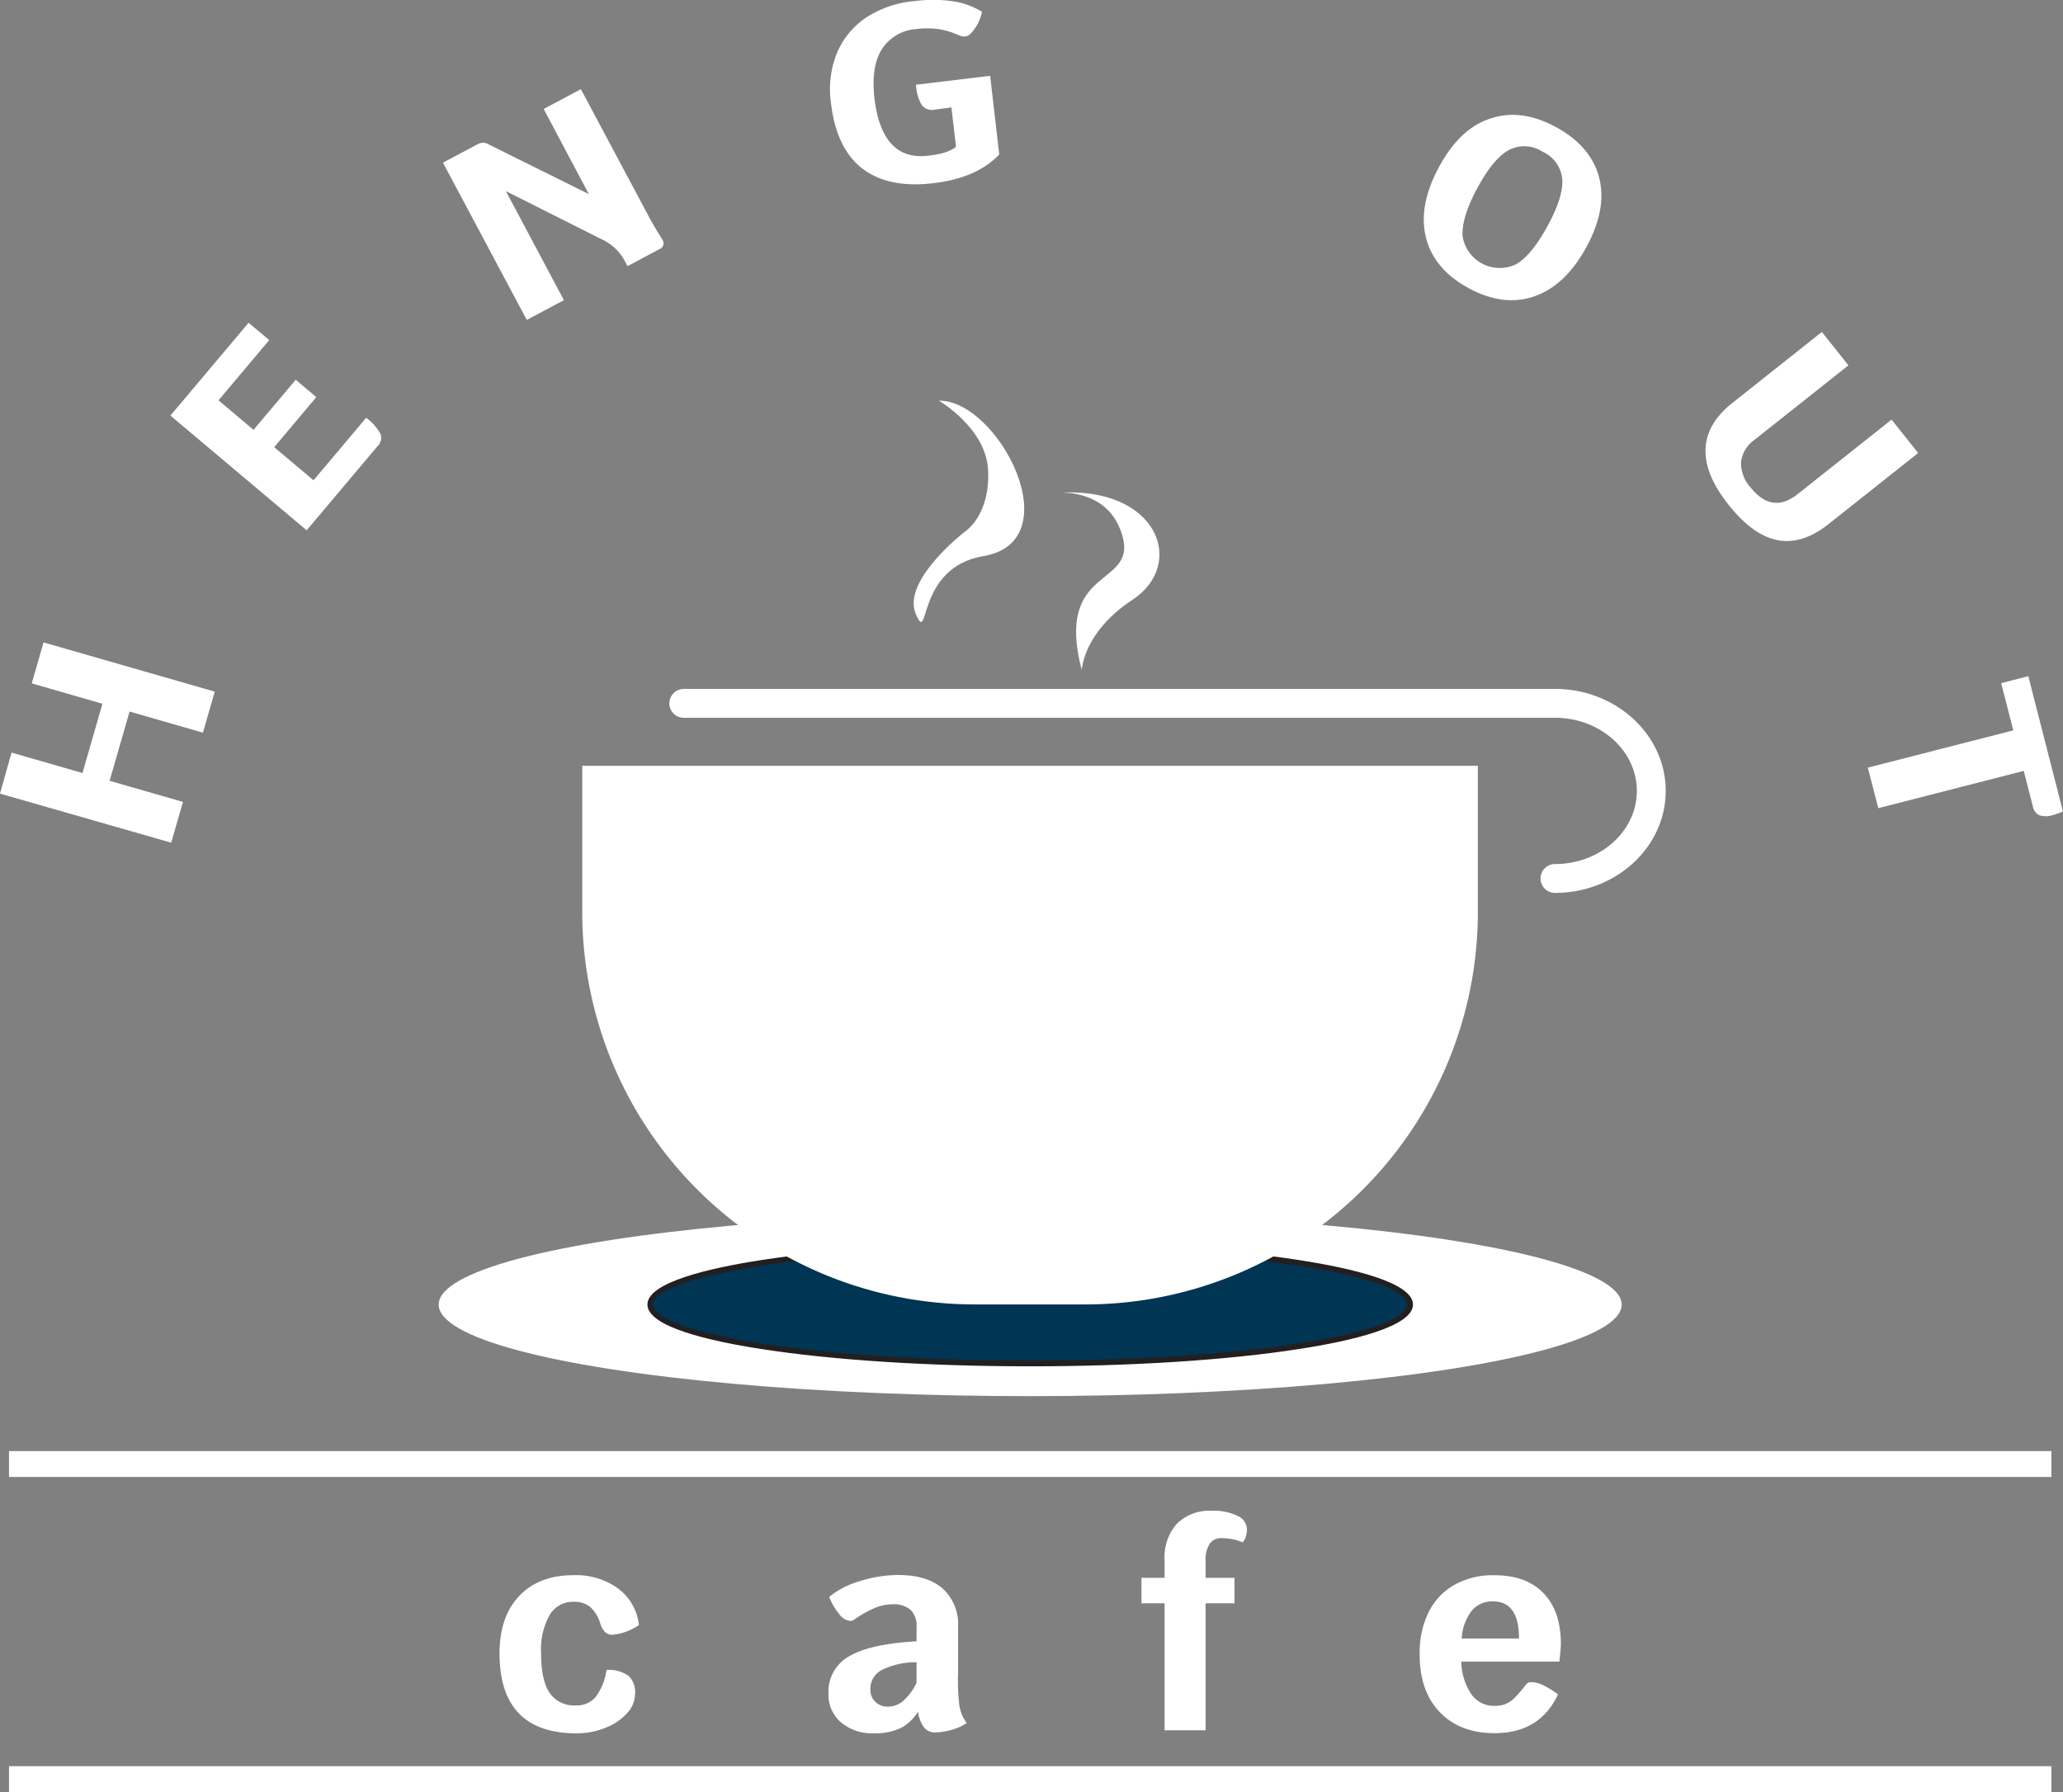 <svg xmlns="http://www.w3.org/2000/svg" viewBox="0 0 357.36 310.48"><rect x="0" y="0" width="357.36" height="310.48" fill="#808080" stroke="none"/><g id="eaed324b-2190-400e-9665-dbb719941ad0" data-name="Layer 2"><g id="f4d4d279-ebfc-4e8a-bd89-036d864b5f5d" data-name="Layer 3"><path d="M7.54,111.3l29.66,8.53-2.05,7.11-12.71-3.66-3.45,12,12.71,3.66L29.65,146,0,137.5l2-7.11,12.29,3.54,3.45-12L5.5,118.4Z" fill="#fff"/><path d="M63.43,72.38a8.61,8.61,0,0,1,2.47,2.78,2,2,0,0,1-.5,2.14L53.12,91.88,29.52,72,43.06,55.92l3.58,3L37.85,69.36l6.07,5.11,7.3-8.67,3.57,3L47.5,77.48l6.81,5.73Z" fill="#fff"/><path d="M113.89,40.15c.45.69.73,1.16.86,1.39a1.08,1.08,0,0,1-.55,1.64l-5.5,2.93L108,44.79A8.83,8.83,0,0,0,104,41.35L87.63,33.11,97.68,52l-6.43,3.43L76.73,28.18l5.85-3.11a2.84,2.84,0,0,1,1-.35,1.74,1.74,0,0,1,1,.27L102,33.63,94.18,18.88l6.44-3.43,11.68,21.9C112.72,38.16,113.26,39.09,113.89,40.15Z" fill="#fff"/><path d="M171.52,13.14l1.57,13.62q-3.87,4.13-11.6,5t-12.21-2.63q-4.44-3.52-5.34-11.32a16.74,16.74,0,0,1,1-8.53,13.84,13.84,0,0,1,5-6.17A18,18,0,0,1,158.33.2a24.77,24.77,0,0,1,6.63,0,13.56,13.56,0,0,1,5.14,1.83,7.08,7.08,0,0,1-1.16,2.79c-.61.93-1.16,1.42-1.64,1.48a2,2,0,0,1-.6,0,5.24,5.24,0,0,1-.78-.27,13.52,13.52,0,0,0-3.45-1,14.57,14.57,0,0,0-3.68,0,7.69,7.69,0,0,0-6.06,3.54q-1.87,3.06-1.26,8.4,1.28,11,9.37,10,3.43-.4,4.76-1.53l-.79-6.83L161.9,19a2.25,2.25,0,0,1-2.22-.78,7.61,7.61,0,0,1-1-3.54Z" fill="#fff"/><path d="M247,41.12q-1.35-5.52,2.29-12.22t8.87-8.35q5.31-1.82,11.35,1.46T277,30.73q1.4,5.44-2.16,12-3.63,6.7-9,8.59T254.4,49.92Q248.37,46.63,247,41.12Zm15.58,4.69q2.73-1.55,5.52-6.71c1.83-3.35,2.66-6,2.52-8.06a5.79,5.79,0,0,0-3.42-4.76,5.79,5.79,0,0,0-5.86-.27q-2.66,1.47-5.39,6.5t-2.61,8.29a6.51,6.51,0,0,0,9.24,5Z" fill="#fff"/><path d="M295.44,77.81q.15-4.44,4.65-8l15.5-12.3,4.6,5.79-16.27,12.9A5.56,5.56,0,0,0,301.59,80a6.29,6.29,0,0,0,1.64,4.44q3.72,4.69,8.18,1.16l16.26-12.9,4.6,5.79-15.51,12.3q-4.54,3.62-8.84,2.79t-8.49-6.13Q295.28,82.26,295.44,77.81Z" fill="#fff"/><path d="M355.52,141.24a3.7,3.7,0,0,1-2.26,0,2,2,0,0,1-1.1-1.45l-1.6-6.23-25.19,6.46L323.55,133l25.2-6.46-2.1-8.18,4.7-1.21,6,23.44A10.59,10.59,0,0,1,355.52,141.24Z" fill="#fff"/><rect x="1.56" y="306" width="353.79" height="4.48" fill="#fff"/><rect x="1.56" y="251.41" width="353.79" height="4.48" fill="#fff"/><path d="M86.53,286.45q0-6.34,3.41-9.94t9.41-3.6a12.4,12.4,0,0,1,7.75,2.33,9.11,9.11,0,0,1,3.58,6.31,9.58,9.58,0,0,1-4.61,1.68,1.76,1.76,0,0,1-1.27-.48,3.52,3.52,0,0,1-.84-1.54,6.22,6.22,0,0,0-1.78-2.85,4.42,4.42,0,0,0-2.83-.84,4.65,4.65,0,0,0-4.15,2.3,12.39,12.39,0,0,0-1.47,6.63q0,4.65,1.47,6.84a5.12,5.12,0,0,0,4.58,2.18,4.24,4.24,0,0,0,3.41-1.47,10.19,10.19,0,0,0,1.87-4.67,5.91,5.91,0,0,1,3.79,1,3.83,3.83,0,0,1,1.16,3.12,5,5,0,0,1-1.42,3.4,9.69,9.69,0,0,1-3.77,2.52,13.4,13.4,0,0,1-5,.94Q86.54,300.27,86.53,286.45Z" fill="#fff"/><path d="M166.19,295.52a6.77,6.77,0,0,0,1.27,3,8.31,8.31,0,0,1-2.59,1.18,10.67,10.67,0,0,1-2.88.45,2.36,2.36,0,0,1-1.92-.86,6,6,0,0,1-1.06-2.73,7.7,7.7,0,0,1-3.07,2.88,10.65,10.65,0,0,1-4.61.86,8.25,8.25,0,0,1-5.66-1.9,6.28,6.28,0,0,1-2.16-5,7,7,0,0,1,3.62-6.46q3.63-2.13,11.64-2.57v-2.5a3.79,3.79,0,0,0-1-2.92,4.47,4.47,0,0,0-3.14-1,8.2,8.2,0,0,0-3,.6,20.13,20.13,0,0,0-3.72,2.09,1.09,1.09,0,0,1-.67.19,2.66,2.66,0,0,1-1.85-1.16,10.83,10.83,0,0,1-1.75-3,14.8,14.8,0,0,1,5.25-2.71,22,22,0,0,1,6.7-1.08q5,0,7.68,2.33a8.31,8.31,0,0,1,2.69,6.64v8A35.67,35.67,0,0,0,166.19,295.52Zm-9.7-.87a9.33,9.33,0,0,0,2.28-3.12V288a13.4,13.4,0,0,0-6,1.32,3.68,3.68,0,0,0-2,3.34,2.88,2.88,0,0,0,.86,2.2,3.14,3.14,0,0,0,2.26.82A4,4,0,0,0,156.49,294.65Z" fill="#fff"/><path d="M209.53,267.49a5.06,5.06,0,0,0-.69,2.88v3h5v4.41h-5v22h-7.11v-22h-4v-4.41h4v-3.07a8.81,8.81,0,0,1,2.14-6.32,8.09,8.09,0,0,1,6.12-2.23,9.32,9.32,0,0,1,4.39.89A2.63,2.63,0,0,1,216,265a4.2,4.2,0,0,1-.19,1.22,2.91,2.91,0,0,1-.53,1,9.32,9.32,0,0,0-3.79-.72A2.27,2.27,0,0,0,209.53,267.49Z" fill="#fff"/><path d="M270.13,287.88h-17a10.52,10.52,0,0,0,1.75,5.67,4.74,4.74,0,0,0,4,2,5.17,5.17,0,0,0,1.85-.29,5.11,5.11,0,0,0,1.54-1,22.79,22.79,0,0,0,2.09-2.43,1.11,1.11,0,0,1,1-.38,4.88,4.88,0,0,1,2,.55,15.23,15.23,0,0,1,2.52,1.56q-3.12,6.72-11,6.72-6,0-9.5-3.67t-3.46-10.06a15.85,15.85,0,0,1,1.56-7.25,11.08,11.08,0,0,1,4.47-4.72,13.6,13.6,0,0,1,6.89-1.66c3.68,0,6.52,1,8.54,3.12s3,5,3,8.83C270.37,285.31,270.29,286.32,270.13,287.88Zm-7-4c0-4.28-1.5-6.43-4.51-6.43a4.62,4.62,0,0,0-3.69,1.63,8.66,8.66,0,0,0-1.73,4.8Z" fill="#fff"/><ellipse cx="178.45" cy="226.03" rx="102.46" ry="15.86" fill="#fff"/><ellipse cx="178.45" cy="226.03" rx="65.81" ry="10.19" fill="#003554"/><path d="M178.45,236.72c-17.6,0-34.15-1.06-46.61-3-9-1.39-19.69-3.86-19.69-7.7s10.71-6.31,19.69-7.7c12.46-1.93,29-3,46.61-3s34.16,1.06,46.61,3c9,1.39,19.7,3.86,19.7,7.7s-10.71,6.31-19.7,7.7C212.61,235.66,196.06,236.72,178.45,236.72Zm0-20.38c-39.06,0-65.3,5-65.3,9.69s26.24,9.69,65.3,9.69,65.31-5,65.31-9.69S217.52,216.34,178.45,216.34Z" fill="#231f20"/><path d="M100.87,132.68H256a0,0,0,0,1,0,0V158a68,68,0,0,1-68,68H168.86a68,68,0,0,1-68-68V132.68a0,0,0,0,1,0,0Z" fill="#fff"/><path d="M269.36,154.7a2.5,2.5,0,0,1,0-5c7.82,0,14.18-5.68,14.18-12.67s-6.36-12.67-14.18-12.67H118.45a2.5,2.5,0,0,1,0-5H269.36c10.58,0,19.18,7.93,19.18,17.67S279.94,154.7,269.36,154.7Z" fill="#fff"/><path d="M162.63,69.41s8.17,4.75,8.53,12c.4,7.93-4,10.69-4,10.69s-11,8.45-8.53,14.25-.15-8,11.72-10C185.57,93.76,173,69.33,162.63,69.41Z" fill="#fff"/><path d="M183.26,85.38s9-.9,11.24,7.73-11.87,4.94-7.11,23c0,0,.18-6.52,8.76-12.18C205.57,97.75,200.58,84.2,183.26,85.38Z" fill="#fff"/></g></g></svg>